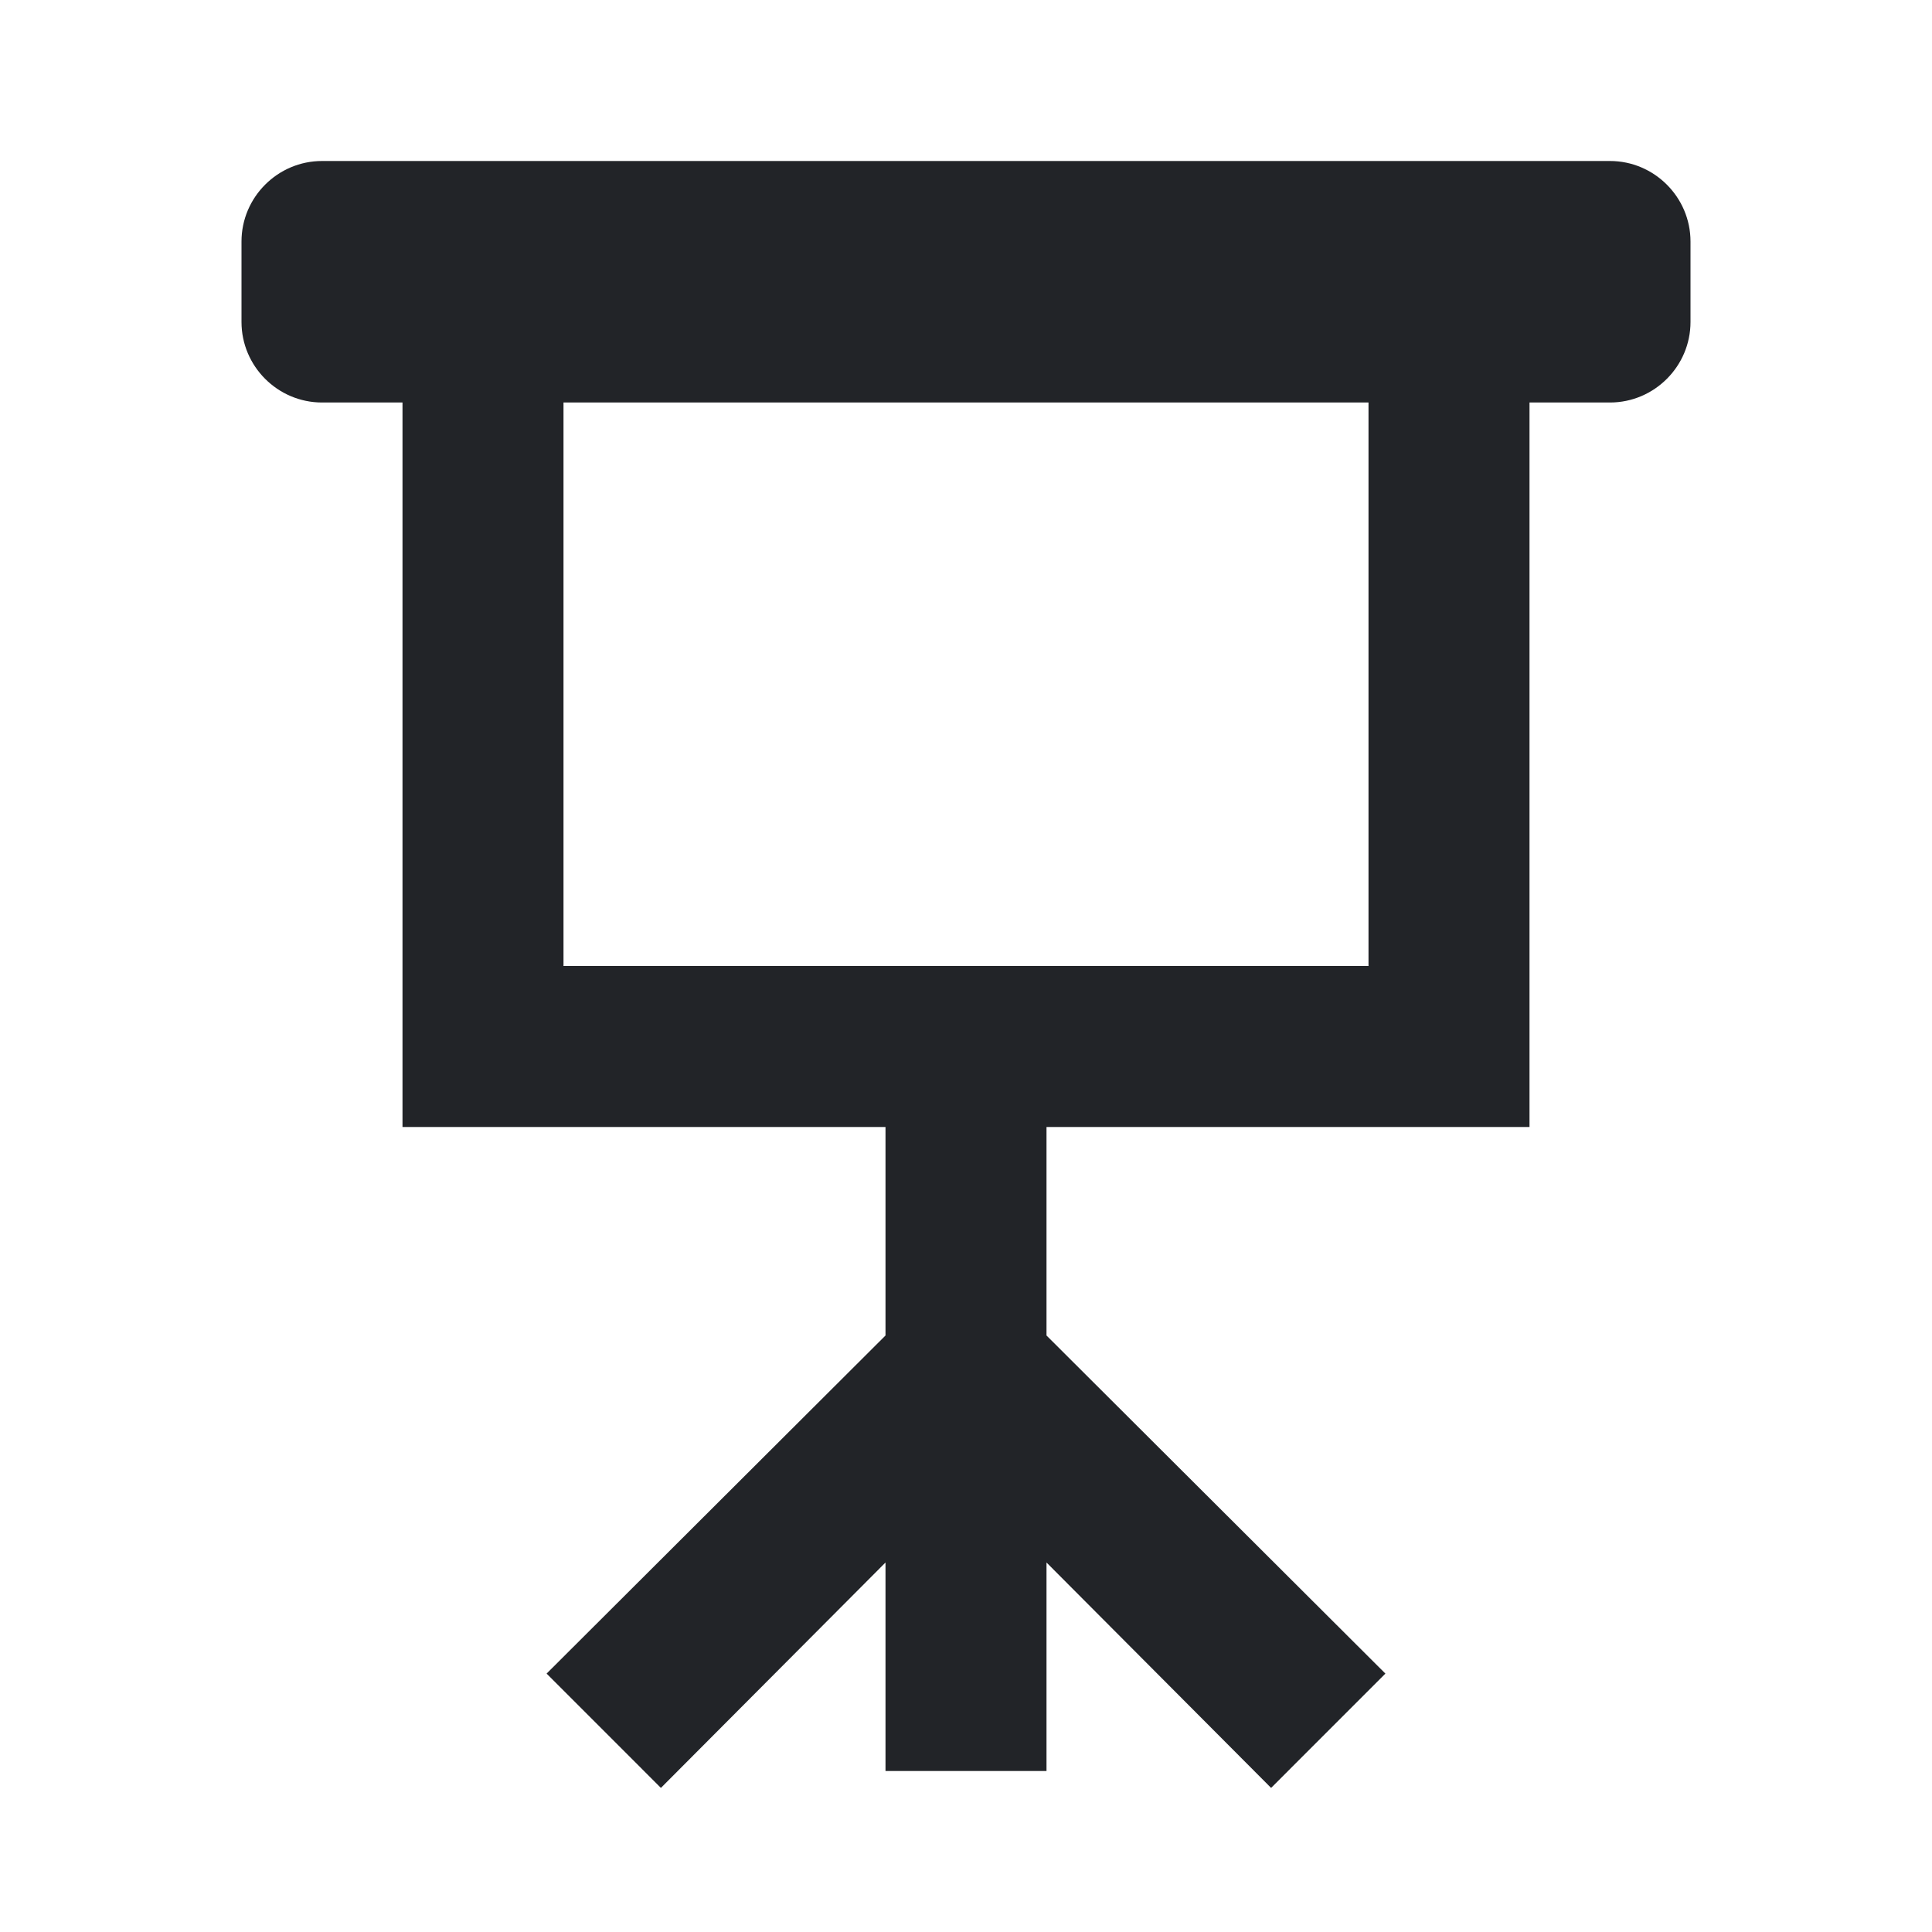 <?xml version="1.0" encoding="UTF-8"?><!DOCTYPE svg PUBLIC "-//W3C//DTD SVG 1.1//EN" "http://www.w3.org/Graphics/SVG/1.1/DTD/svg11.dtd"><svg fill="#222428" xmlns="http://www.w3.org/2000/svg" xmlns:xlink="http://www.w3.org/1999/xlink" version="1.1" id="mdi-projector-screen-outline" width="24" height="24" viewBox="0 0 24 24"><path d="M20 2H4C3.45 2 3 2.45 3 3V4C3 4.55 3.45 5 4 5H5V14H11V16.59L6.79 20.79L8.21 22.21L11 19.41V22H13V19.41L15.79 22.21L17.21 20.79L13 16.59V14H19V5H20C20.55 5 21 4.55 21 4V3C21 2.45 20.55 2 20 2M17 12H7V5H17V12Z" /></svg>